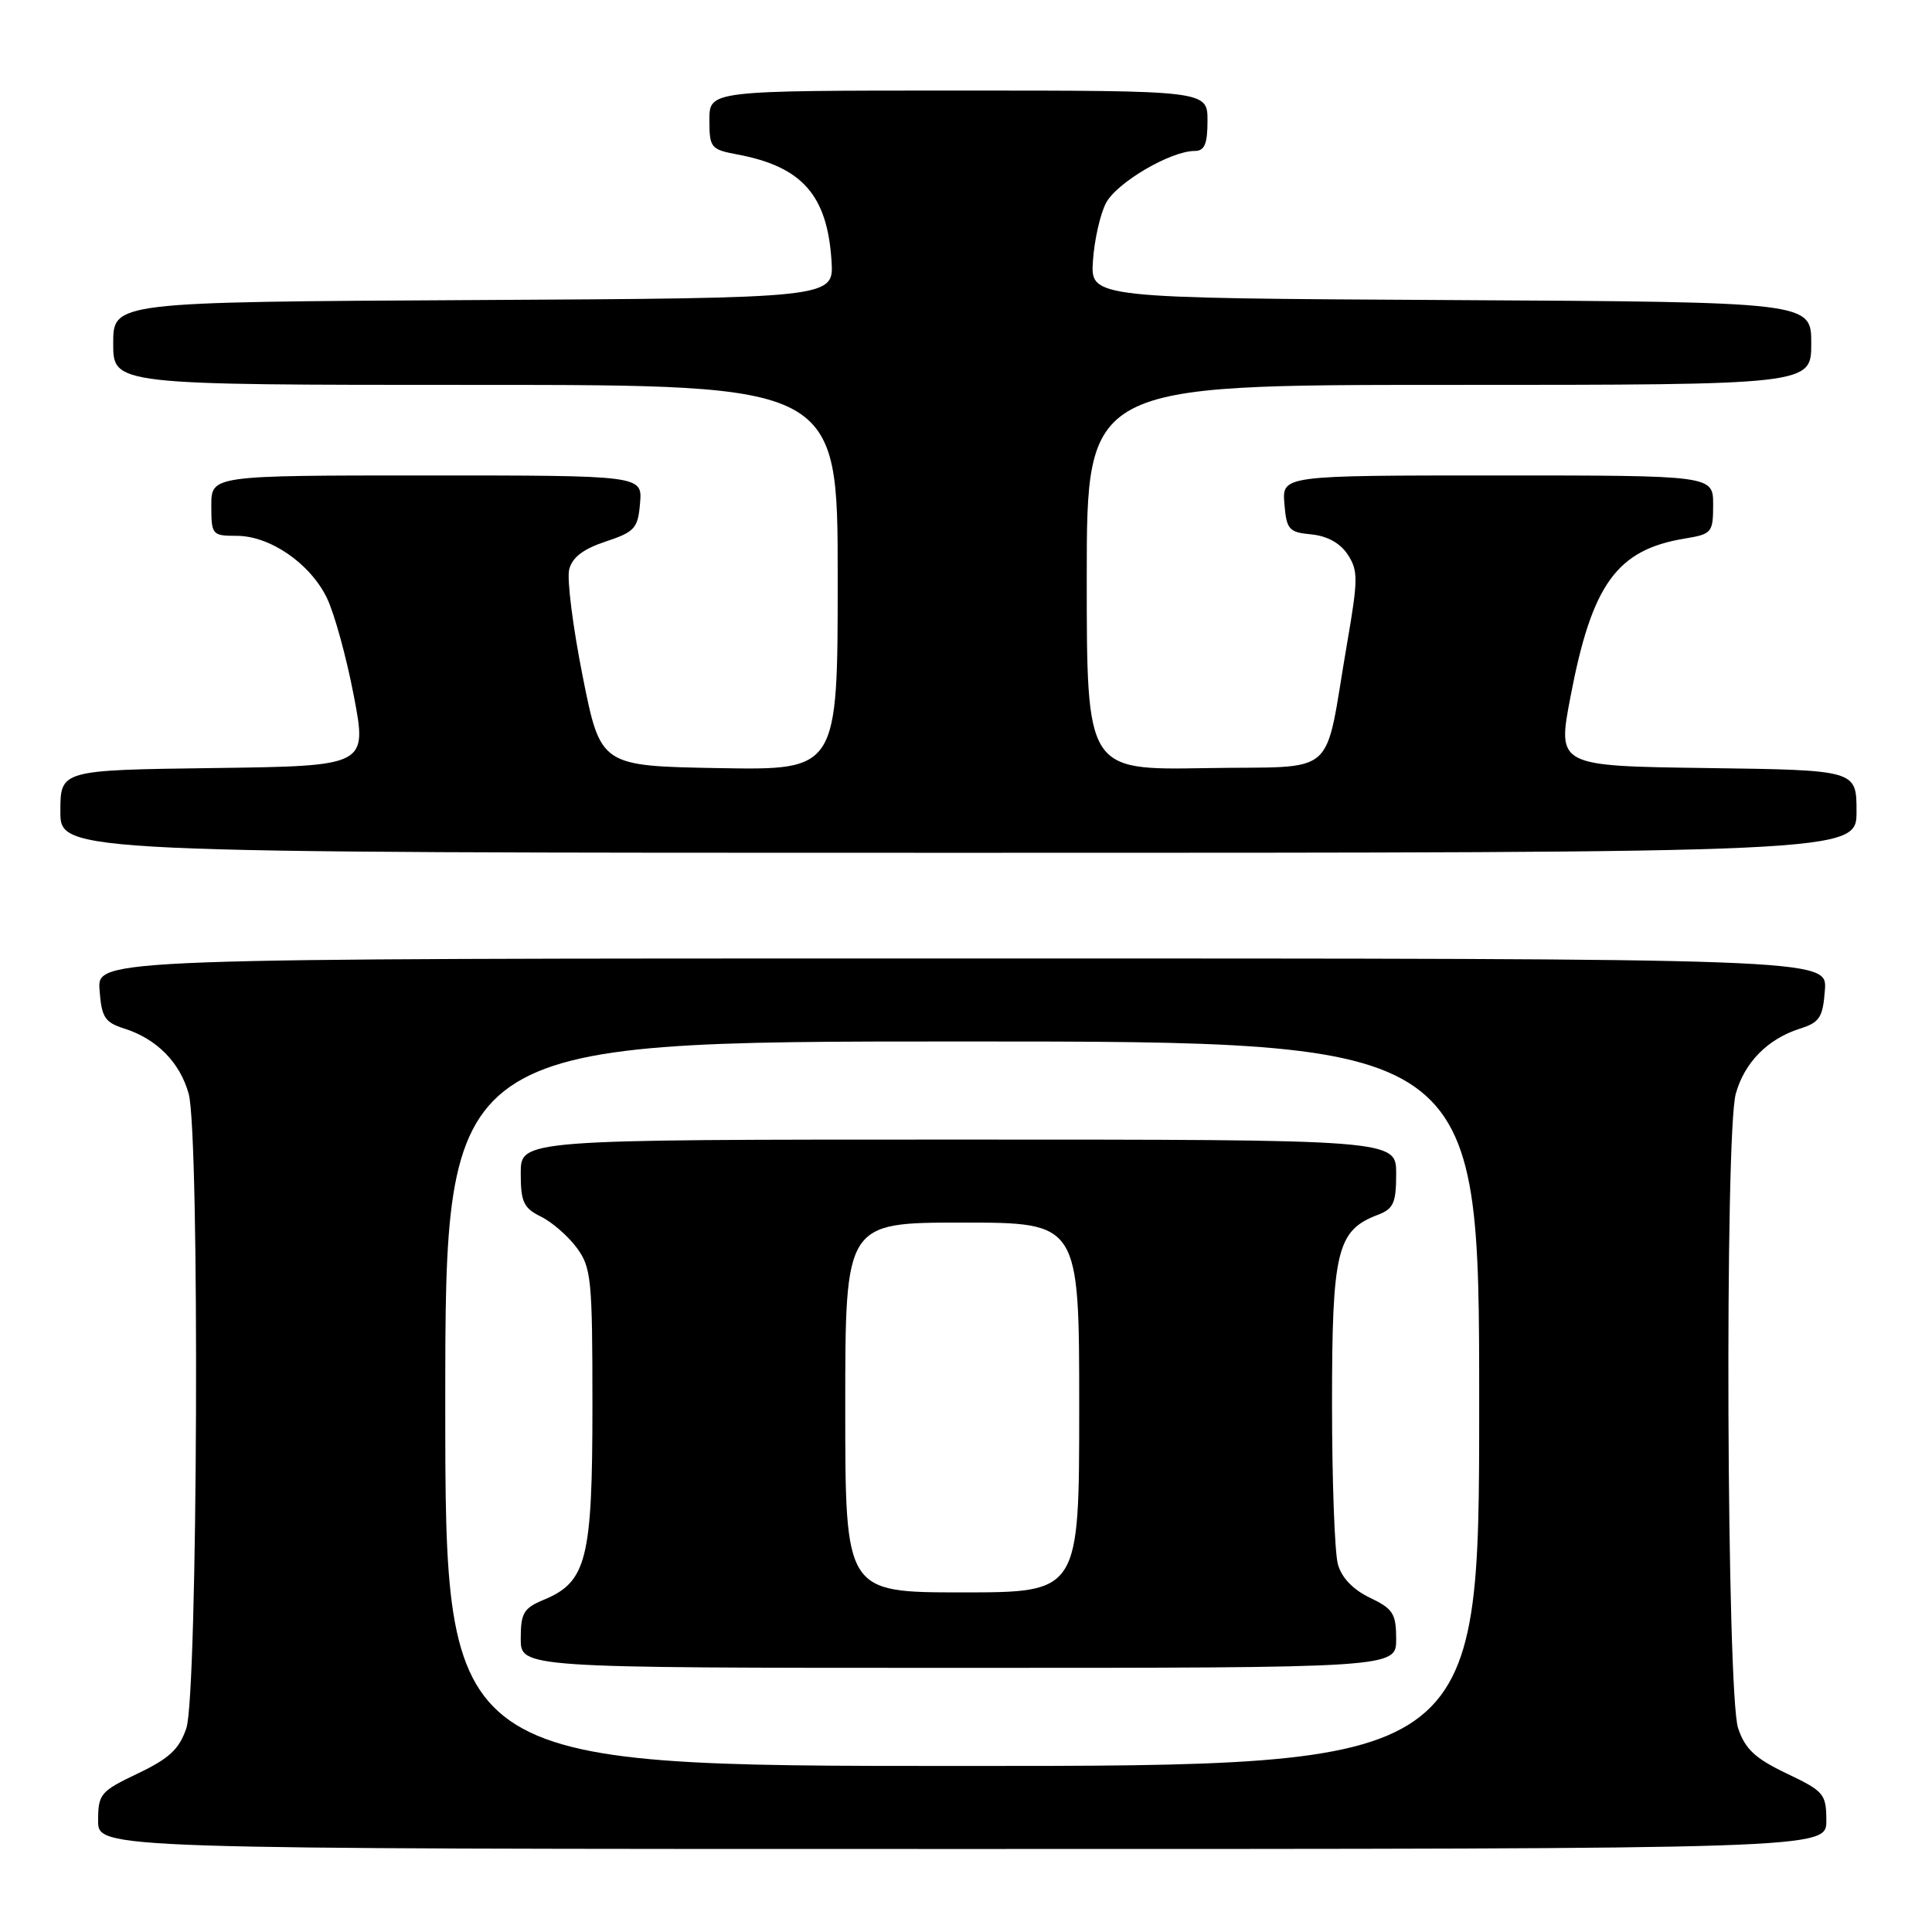 <?xml version="1.0" encoding="UTF-8" standalone="no"?>
<!DOCTYPE svg PUBLIC "-//W3C//DTD SVG 1.1//EN" "http://www.w3.org/Graphics/SVG/1.1/DTD/svg11.dtd" >
<svg xmlns="http://www.w3.org/2000/svg" xmlns:xlink="http://www.w3.org/1999/xlink" version="1.1" viewBox="0 0 256 256">
 <g >
 <path fill="currentColor"
d=" M 242.00 241.25 C 241.99 237.71 241.70 237.36 236.75 235.00 C 232.58 233.01 231.25 231.78 230.31 229.00 C 228.79 224.56 228.52 150.25 230.00 144.93 C 231.15 140.78 234.23 137.66 238.50 136.30 C 241.12 135.47 241.54 134.82 241.81 131.17 C 242.11 127.00 242.11 127.00 127.50 127.00 C 12.89 127.00 12.89 127.00 13.19 131.17 C 13.46 134.82 13.88 135.47 16.50 136.30 C 20.77 137.66 23.85 140.78 25.00 144.93 C 26.48 150.25 26.21 224.56 24.69 229.00 C 23.75 231.78 22.42 233.01 18.25 235.00 C 13.30 237.36 13.01 237.71 13.00 241.25 C 13.00 245.00 13.00 245.00 127.50 245.00 C 242.00 245.00 242.00 245.00 242.00 241.25 Z  M 246.00 107.52 C 246.00 102.04 246.00 102.04 226.17 101.77 C 206.34 101.50 206.34 101.50 208.10 92.31 C 210.94 77.39 214.24 72.84 223.25 71.36 C 226.83 70.77 227.00 70.57 227.00 66.87 C 227.00 63.00 227.00 63.00 198.44 63.00 C 169.88 63.00 169.88 63.00 170.19 66.75 C 170.47 70.18 170.78 70.53 173.77 70.81 C 175.87 71.02 177.59 71.97 178.58 73.48 C 179.97 75.60 179.96 76.75 178.51 85.17 C 175.34 103.52 177.67 101.46 159.71 101.78 C 144.00 102.05 144.00 102.05 144.00 76.53 C 144.00 51.00 144.00 51.00 192.00 51.00 C 240.00 51.00 240.00 51.00 240.00 45.51 C 240.00 40.02 240.00 40.02 192.25 39.76 C 144.50 39.50 144.50 39.50 144.82 34.57 C 145.00 31.85 145.77 28.41 146.54 26.92 C 147.94 24.21 155.11 20.00 158.32 20.00 C 159.61 20.00 160.00 19.08 160.00 16.00 C 160.00 12.00 160.00 12.00 127.00 12.00 C 94.00 12.00 94.00 12.00 94.00 15.89 C 94.00 19.58 94.18 19.81 97.72 20.47 C 106.28 22.08 109.62 25.85 110.18 34.57 C 110.50 39.50 110.50 39.50 62.75 39.76 C 15.00 40.02 15.00 40.02 15.00 45.51 C 15.00 51.00 15.00 51.00 63.00 51.00 C 111.00 51.00 111.00 51.00 111.00 76.53 C 111.00 102.05 111.00 102.05 95.29 101.78 C 79.58 101.50 79.58 101.50 77.21 89.63 C 75.91 83.10 75.10 76.72 75.42 75.46 C 75.82 73.86 77.28 72.74 80.25 71.76 C 84.12 70.47 84.53 70.01 84.81 66.67 C 85.12 63.00 85.12 63.00 56.56 63.00 C 28.00 63.00 28.00 63.00 28.00 67.00 C 28.00 70.87 28.11 71.00 31.35 71.00 C 35.77 71.00 41.06 74.63 43.30 79.20 C 44.29 81.22 45.90 87.06 46.88 92.19 C 48.66 101.50 48.66 101.50 28.33 101.77 C 8.00 102.04 8.00 102.04 8.00 107.52 C 8.00 113.00 8.00 113.00 127.00 113.00 C 246.00 113.00 246.00 113.00 246.00 107.52 Z  M 59.00 186.00 C 59.00 138.00 59.00 138.00 127.50 138.00 C 196.00 138.00 196.00 138.00 196.00 186.00 C 196.00 234.00 196.00 234.00 127.50 234.00 C 59.00 234.00 59.00 234.00 59.00 186.00 Z  M 185.00 217.19 C 185.00 213.82 184.59 213.18 181.53 211.71 C 179.30 210.65 177.77 209.06 177.28 207.28 C 176.85 205.75 176.50 196.15 176.50 185.95 C 176.50 165.73 177.15 163.03 182.55 160.98 C 184.65 160.18 185.00 159.41 185.00 155.52 C 185.00 151.00 185.00 151.00 127.00 151.00 C 69.00 151.00 69.00 151.00 69.00 155.45 C 69.00 159.26 69.37 160.07 71.66 161.20 C 73.12 161.91 75.26 163.77 76.41 165.32 C 78.35 167.94 78.50 169.45 78.50 186.32 C 78.50 206.61 77.74 209.62 72.05 211.98 C 69.39 213.08 69.00 213.74 69.00 217.12 C 69.00 221.00 69.00 221.00 127.00 221.00 C 185.00 221.00 185.00 221.00 185.00 217.19 Z  M 112.00 186.50 C 112.00 162.00 112.00 162.00 127.50 162.00 C 143.00 162.00 143.00 162.00 143.00 186.50 C 143.00 211.00 143.00 211.00 127.50 211.00 C 112.00 211.00 112.00 211.00 112.00 186.50 Z "/>
</g>
</svg>